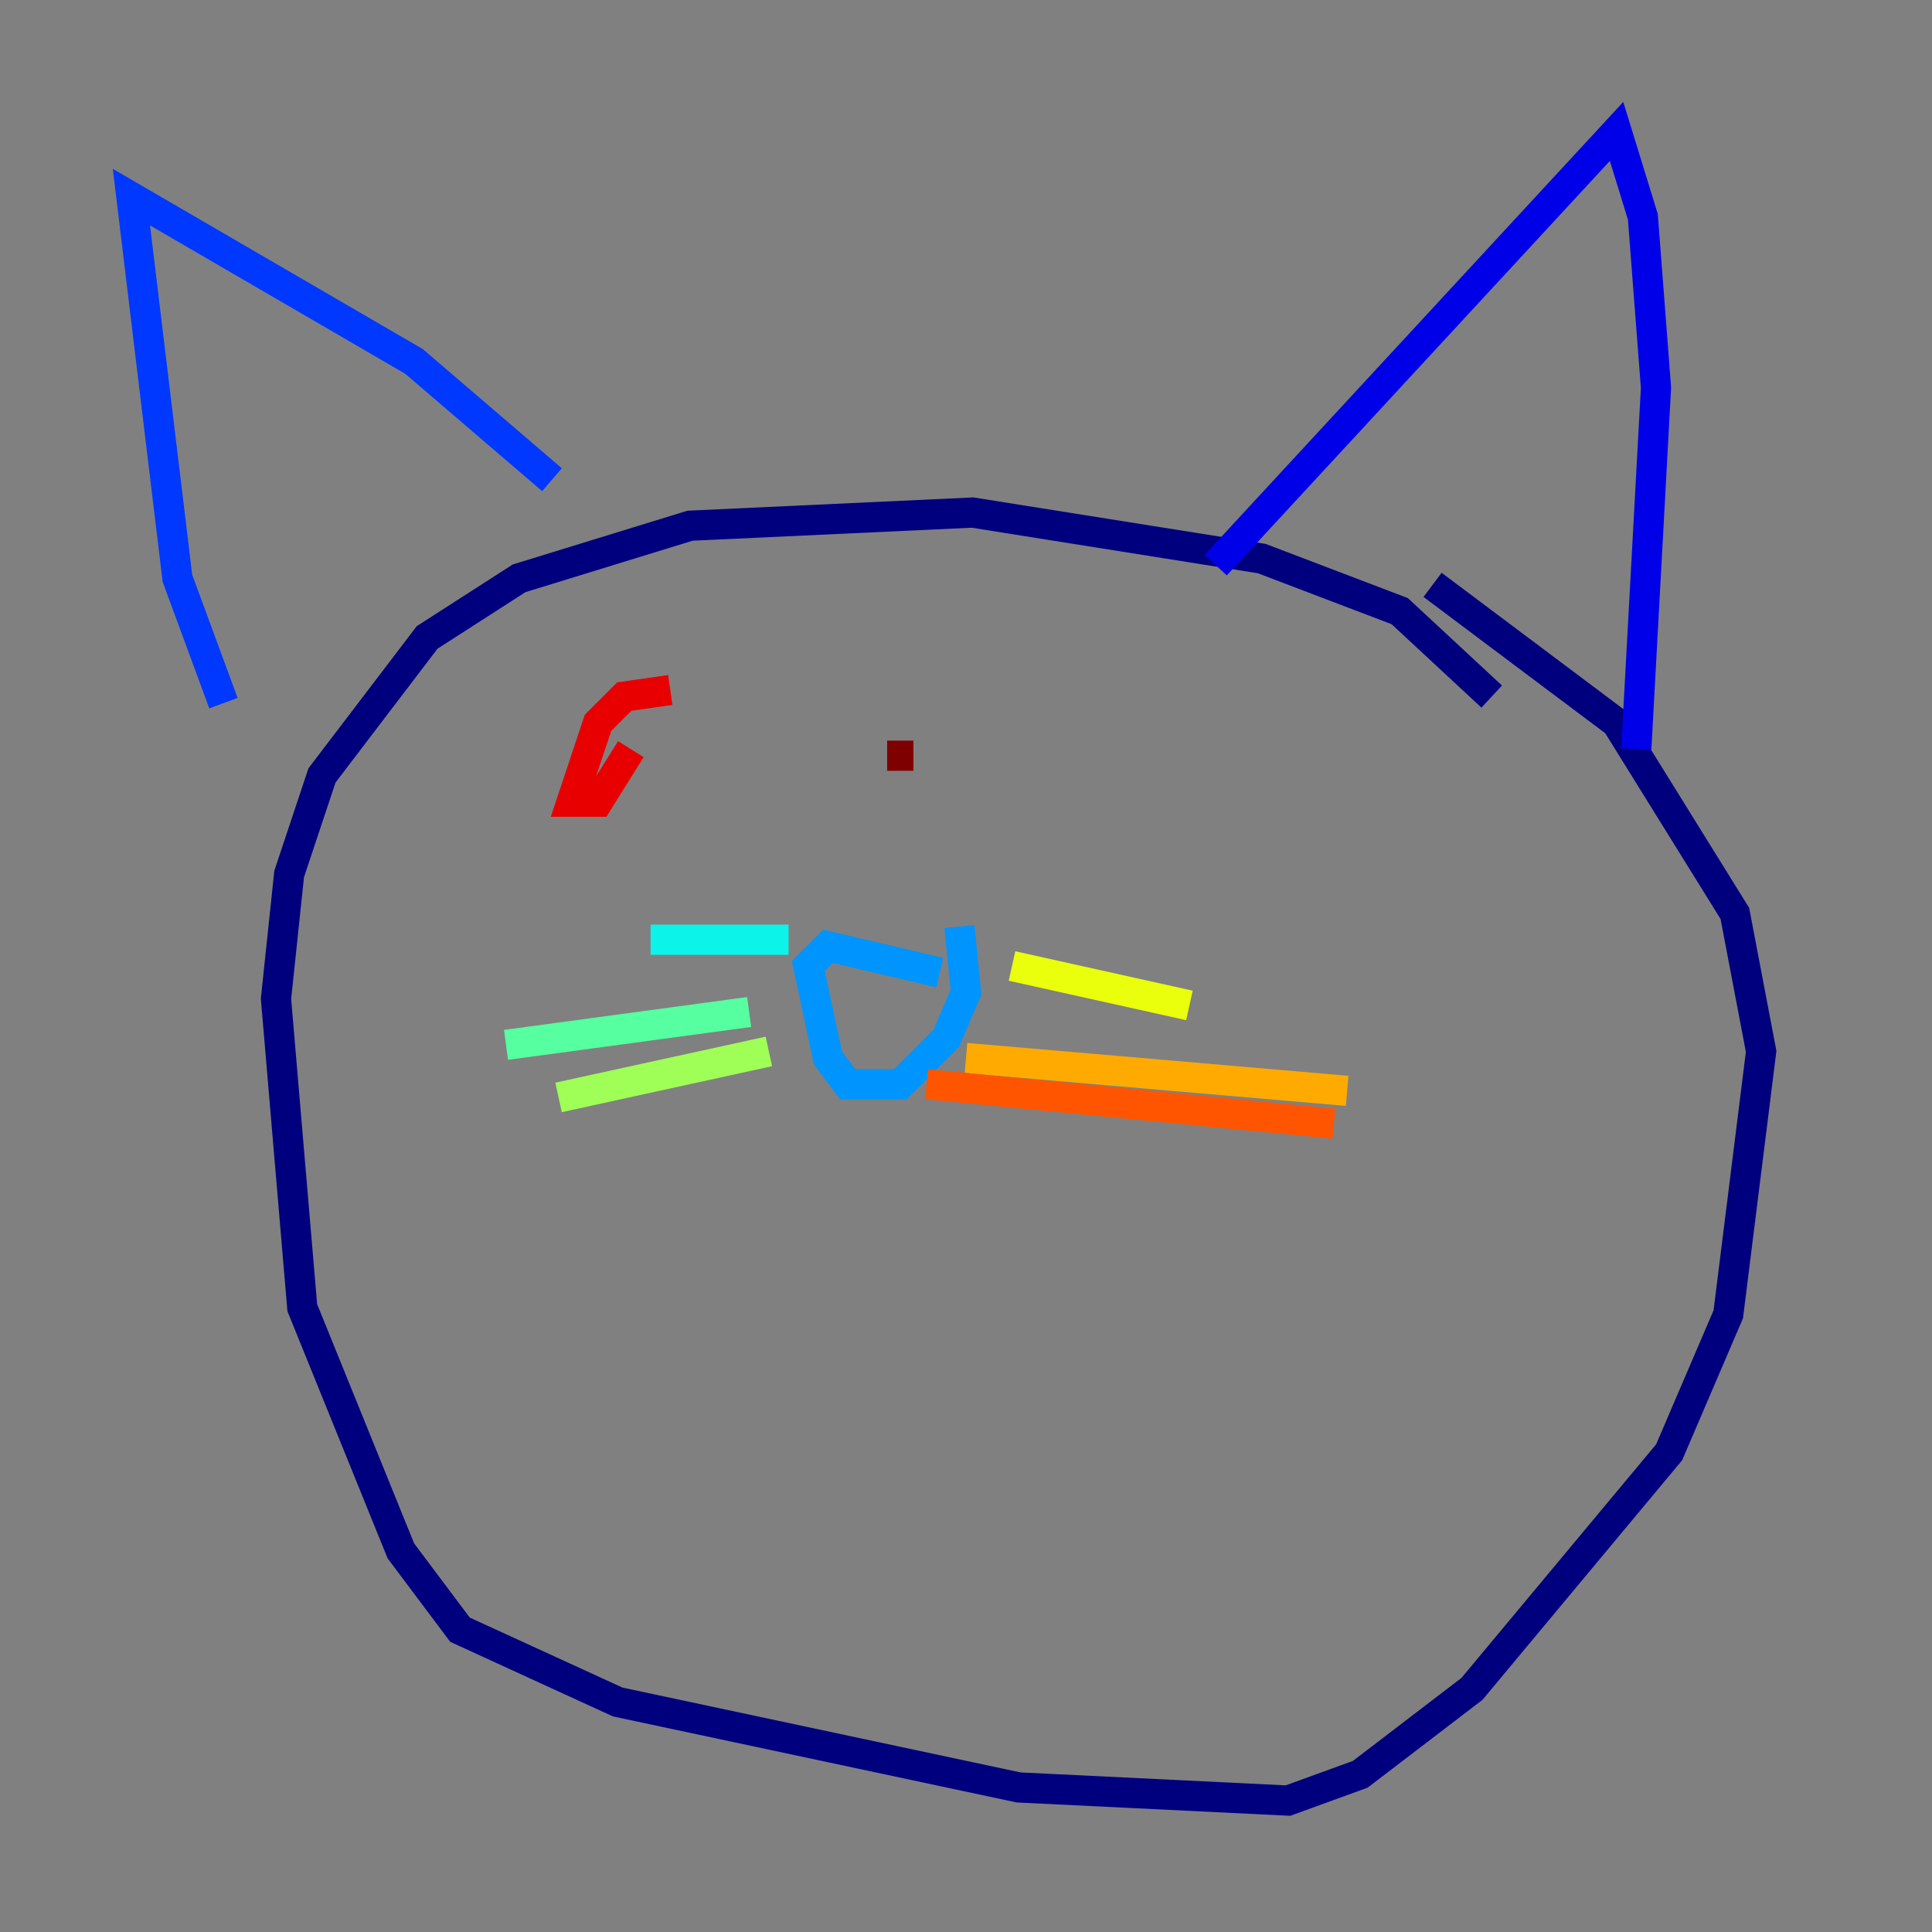 <?xml version="1.0" encoding="utf-8" ?>
<svg baseProfile="tiny" height="128" version="1.2" viewBox="0,0,128,128" width="128" xmlns="http://www.w3.org/2000/svg" xmlns:ev="http://www.w3.org/2001/xml-events" xmlns:xlink="http://www.w3.org/1999/xlink"><rect x="0" y="0" width="128" height="128" fill="#808080" stroke="none"/><defs /><polyline fill="none" points="98.83,46.15 92.735,40.49 83.592,37.007 64.435,33.959 45.714,34.83 34.395,38.313 28.299,42.231 21.333,51.374 19.157,57.905 18.286,66.177 20.027,86.639 26.558,102.748 30.476,107.973 40.925,112.762 67.483,118.422 85.333,119.293 90.122,117.551 97.524,111.891 110.585,96.218 114.503,87.075 116.68,69.66 114.939,60.517 107.102,47.891 94.912,38.748" stroke="#00007f" stroke-width="2" /><polyline fill="none" points="80.544,37.442 107.102,8.707 108.844,14.367 109.714,25.687 108.408,49.633" stroke="#0000e8" stroke-width="2" /><polyline fill="none" points="36.571,31.782 27.429,23.946 8.707,13.061 11.755,38.313 14.803,46.585" stroke="#0038ff" stroke-width="2" /><polyline fill="none" points="62.258,64.435 54.857,62.694 53.551,64.0 54.857,70.095 56.163,71.837 59.646,71.837 62.694,68.789 64.0,65.742 63.565,61.388" stroke="#0094ff" stroke-width="2" /><polyline fill="none" points="52.245,62.258 43.102,62.258" stroke="#0cf4ea" stroke-width="2" /><polyline fill="none" points="49.633,67.048 33.524,69.225" stroke="#56ffa0" stroke-width="2" /><polyline fill="none" points="50.939,69.66 37.007,72.707" stroke="#a0ff56" stroke-width="2" /><polyline fill="none" points="67.048,64.0 78.803,66.612" stroke="#eaff0c" stroke-width="2" /><polyline fill="none" points="64.0,70.095 89.252,72.272" stroke="#ffaa00" stroke-width="2" /><polyline fill="none" points="61.388,71.837 88.381,74.449" stroke="#ff5500" stroke-width="2" /><polyline fill="none" points="44.408,45.714 41.361,46.15 39.619,47.891 37.878,53.116 39.619,53.116 41.796,49.633" stroke="#e80000" stroke-width="2" /><polyline fill="none" points="60.517,50.068 58.776,50.068" stroke="#7f0000" stroke-width="2" /></svg>